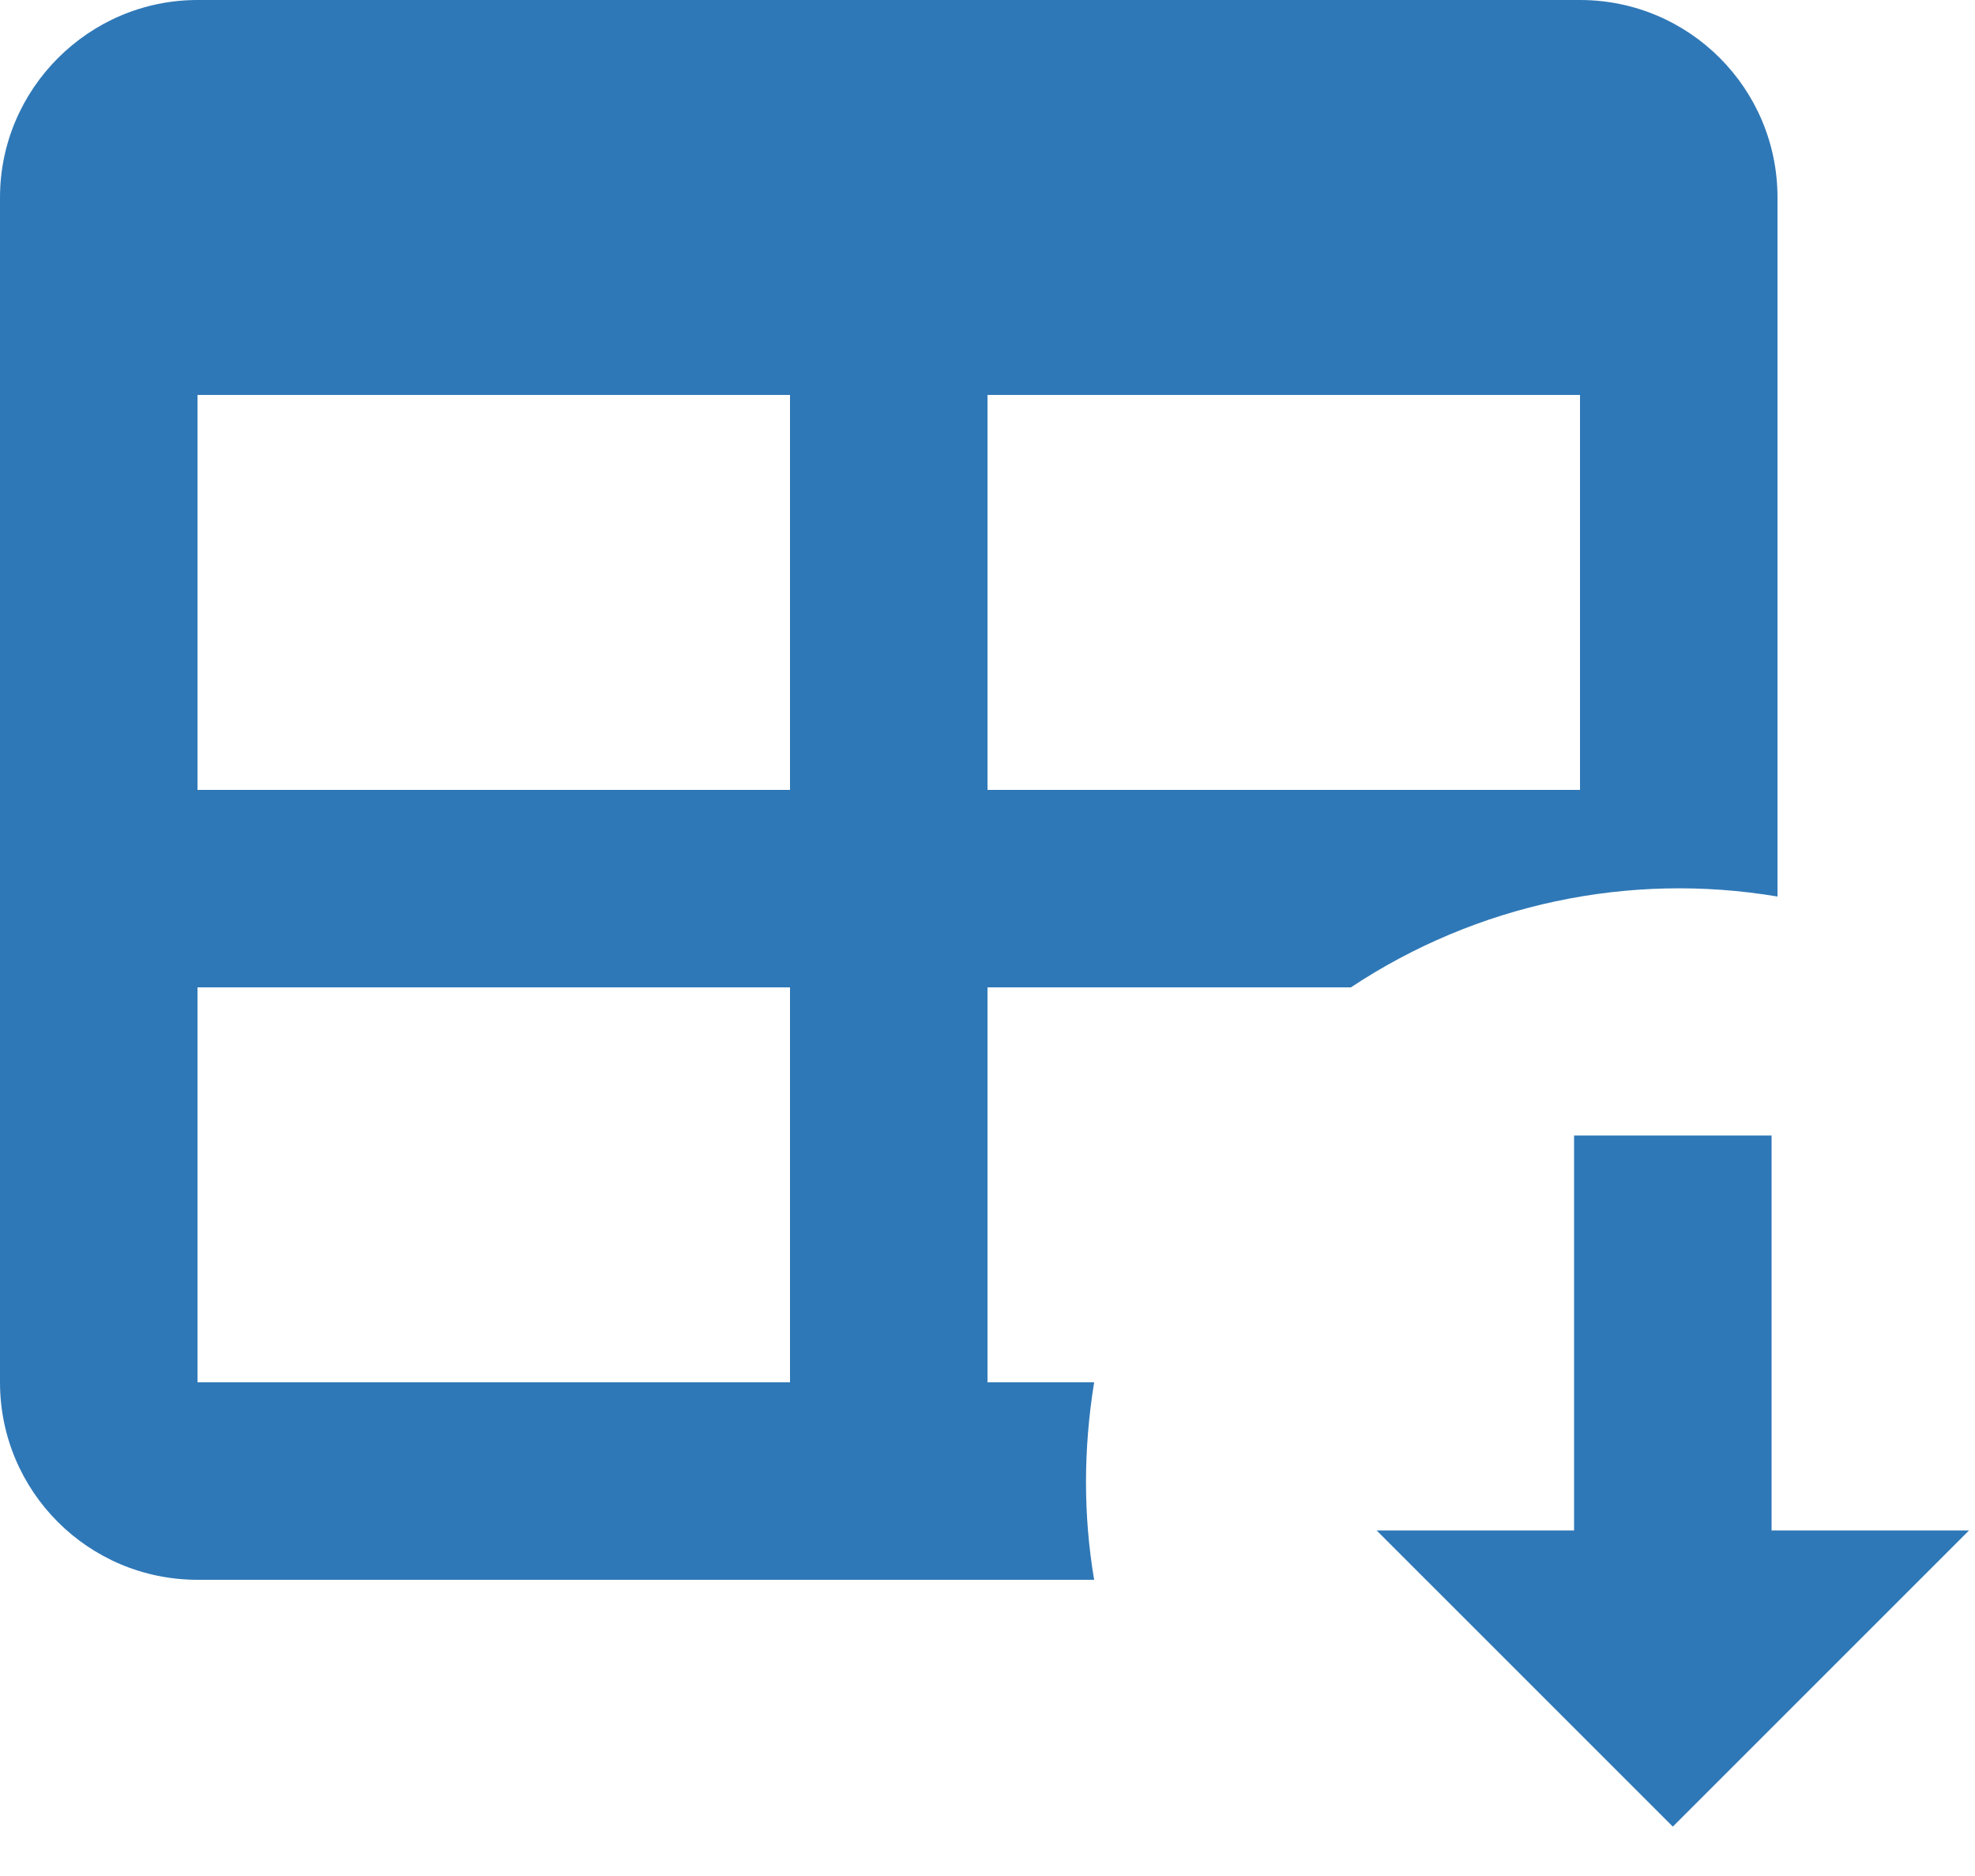 <?xml version="1.0" encoding="UTF-8"?>
<svg width="20px" height="19px" viewBox="0 0 20 19" version="1.1" xmlns="http://www.w3.org/2000/svg" xmlns:xlink="http://www.w3.org/1999/xlink">
    <!-- Generator: Sketch 63.1 (92452) - https://sketch.com -->
    <title>table-arrow-down</title>
    <desc>Created with Sketch.</desc>
    <g id="ID-Mappinng" stroke="none" stroke-width="1" fill="none" fill-rule="evenodd">
        <g id="Artboard" transform="translate(-1182, -903)">
            <g id="table-arrow-down" transform="translate(1180, 900)">
                <rect id="ViewBox" x="0" y="0" width="24" height="24"></rect>
                <path d="M4,3 L18,3 C19.105,3 20,3.895 20,5 L20,12.08 C18.495,11.827 16.951,12.156 15.68,13 L12,13 L12,17 L13.08,17 C12.97,17.68 12.97,18.35 13.08,19 L4,19 C2.895,19 2,18.105 2,17 L2,5 C2,3.9 2.9,3 4,3 M4,7 L4,11 L10,11 L10,7 L4,7 M12,7 L12,11 L18,11 L18,7 L12,7 M4,13 L4,17 L10,17 L10,13 L4,13 M15.94,18.5 L17.94,18.5 L17.94,14.5 L19.94,14.5 L19.94,18.5 L21.94,18.5 L18.94,21.5 L15.94,18.5" id="Shape" fill="#2F78B7" fill-rule="nonzero"></path>
            </g>
        </g>
    </g>
</svg>